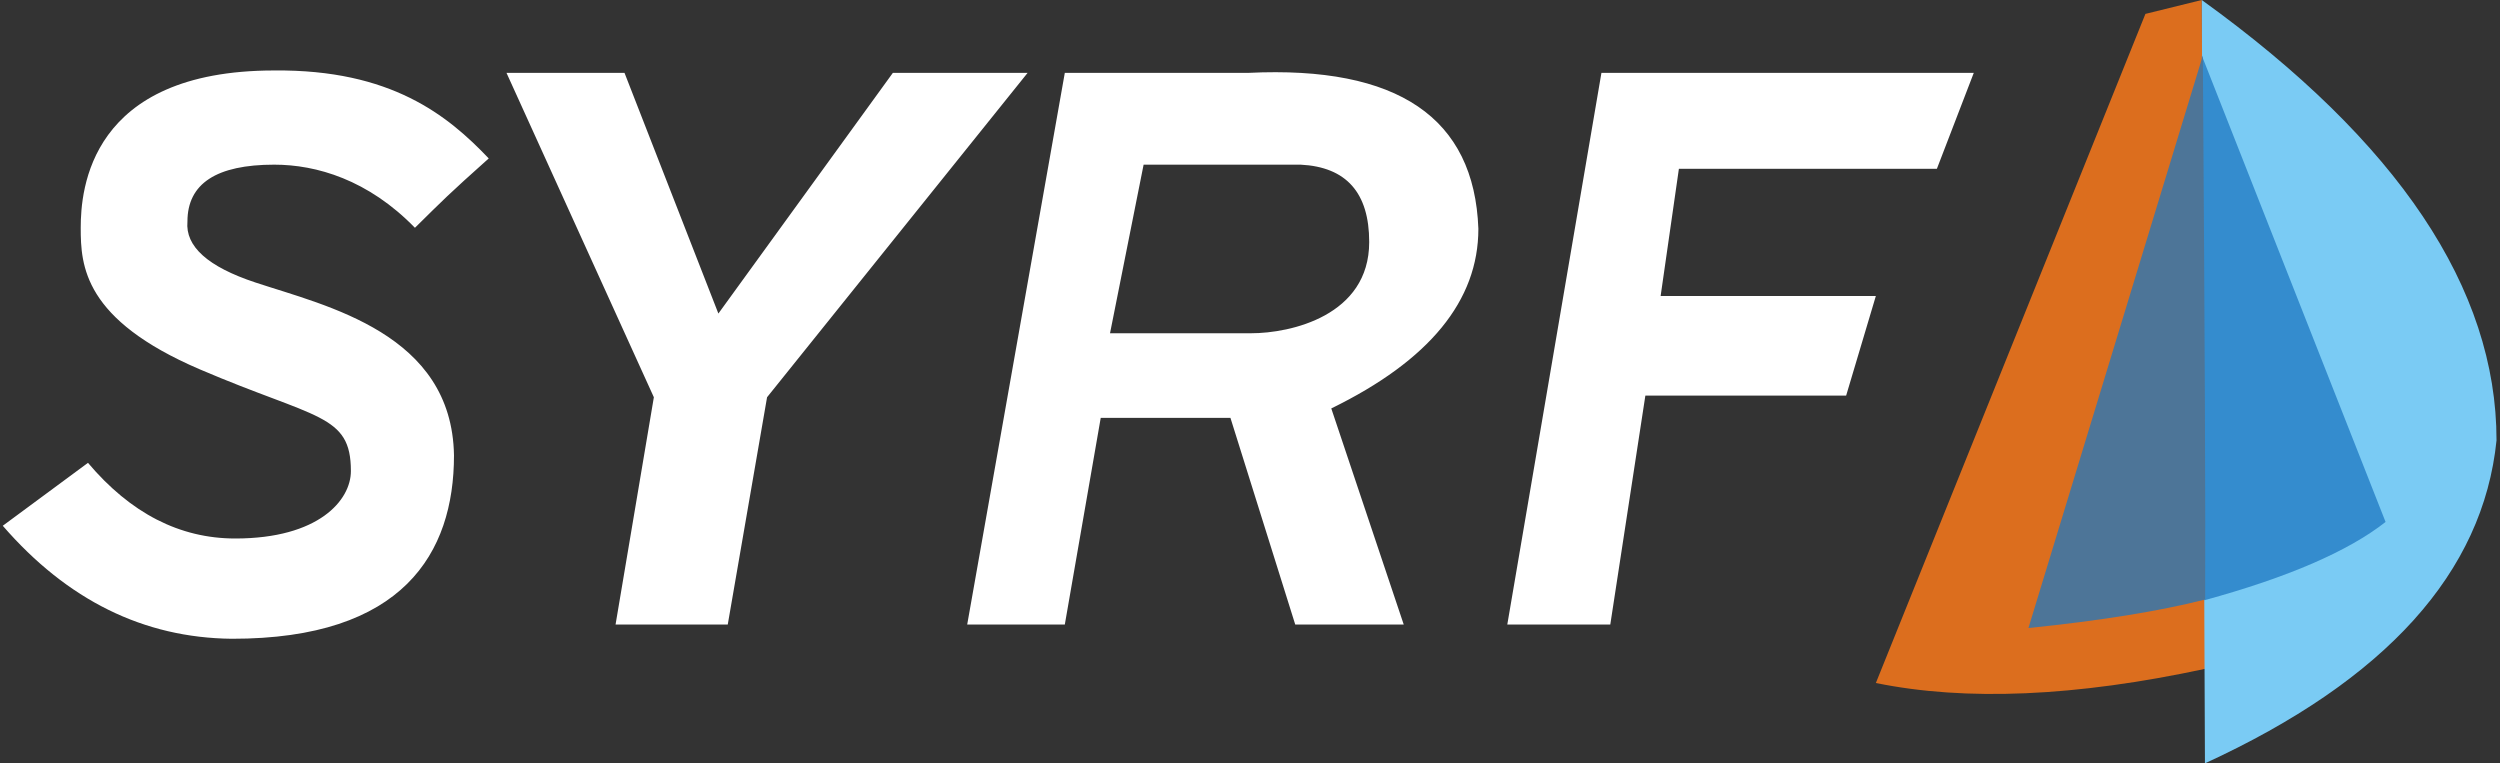 <svg xmlns="http://www.w3.org/2000/svg" width="131" height="40" viewBox="0 0 131 40">
  <rect x="0" y="0" width="131" height="40" fill="#333333" stroke="none"/>
  <g fill="none" fill-rule="evenodd">
    <path fill="#DC6E1E" d="M115.372 0l-2.952.728L98.295 35.789c4.718.964 10.471.716 17.261-.744L115.372 0z"></path>
    <path fill="#7ACBF4" d="M115.374 0c10.296 7.427 15.444 15.118 15.444 23.075C130.112 30.001 125.019 35.643 115.539 40l-.165-40z"></path>
    <path fill="#348CCE" d="M115.374 2.909l.132 28.545c4.37-1.195 7.536-2.562 9.498-4.104l-9.63-24.442z"></path>
    <path fill="#4D7598" d="M115.429 2.909l-9.139 30c3.777-.386 6.864-.884 9.26-1.494.023-4.068-.017-13.57-.121-28.506z"></path>
    <path fill="#fff" d="M83.915 3.818H103.426l-1.933 5.026H87.974l-.957 6.665H98.295l-1.557 5.22H86.217l-1.838 11.998h-5.397l4.933-28.909zm-28.12 0h9.63c7.816-.378 11.83 2.346 12.042 8.171 0 3.766-2.569 6.903-7.708 9.413l3.797 11.325h-5.685l-3.396-10.831H57.678l-1.882 10.831H50.681l5.115-28.909zm2.369 13.644h7.404c2.042 0 6.178-.907 6.178-4.78 0-2.582-1.198-3.933-3.595-4.054h-8.226l-1.76 8.834zM26.54 3.818h6.184l4.919 12.612 9.143-12.612h7.061L40.194 20.816l-2.06 11.911h-5.879l2.007-11.911-7.722-16.998zm-.93 4.483c-2.155 1.926-2.36 2.149-3.867 3.635-2.451-2.52-5.164-3.308-7.371-3.308-3.033 0-4.55.993-4.55 2.98-.117 1.305 1.071 2.37 3.564 3.195 3.739 1.238 10.299 2.671 10.403 9.058 0 5.128-2.667 9.623-11.645 9.61-4.618-.048-8.617-2.021-11.999-5.921l4.465-3.298c2.233 2.643 4.807 3.965 7.72 3.965 4.369 0 6.057-2.005 6.057-3.534 0-3.002-1.818-2.717-7.913-5.328-6.095-2.611-6.244-5.43-6.244-7.419 0-1.989.455-8.244 10.142-8.244 6.129-.057 9.09 2.356 11.238 4.609z"></path>
  </g>
</svg>
